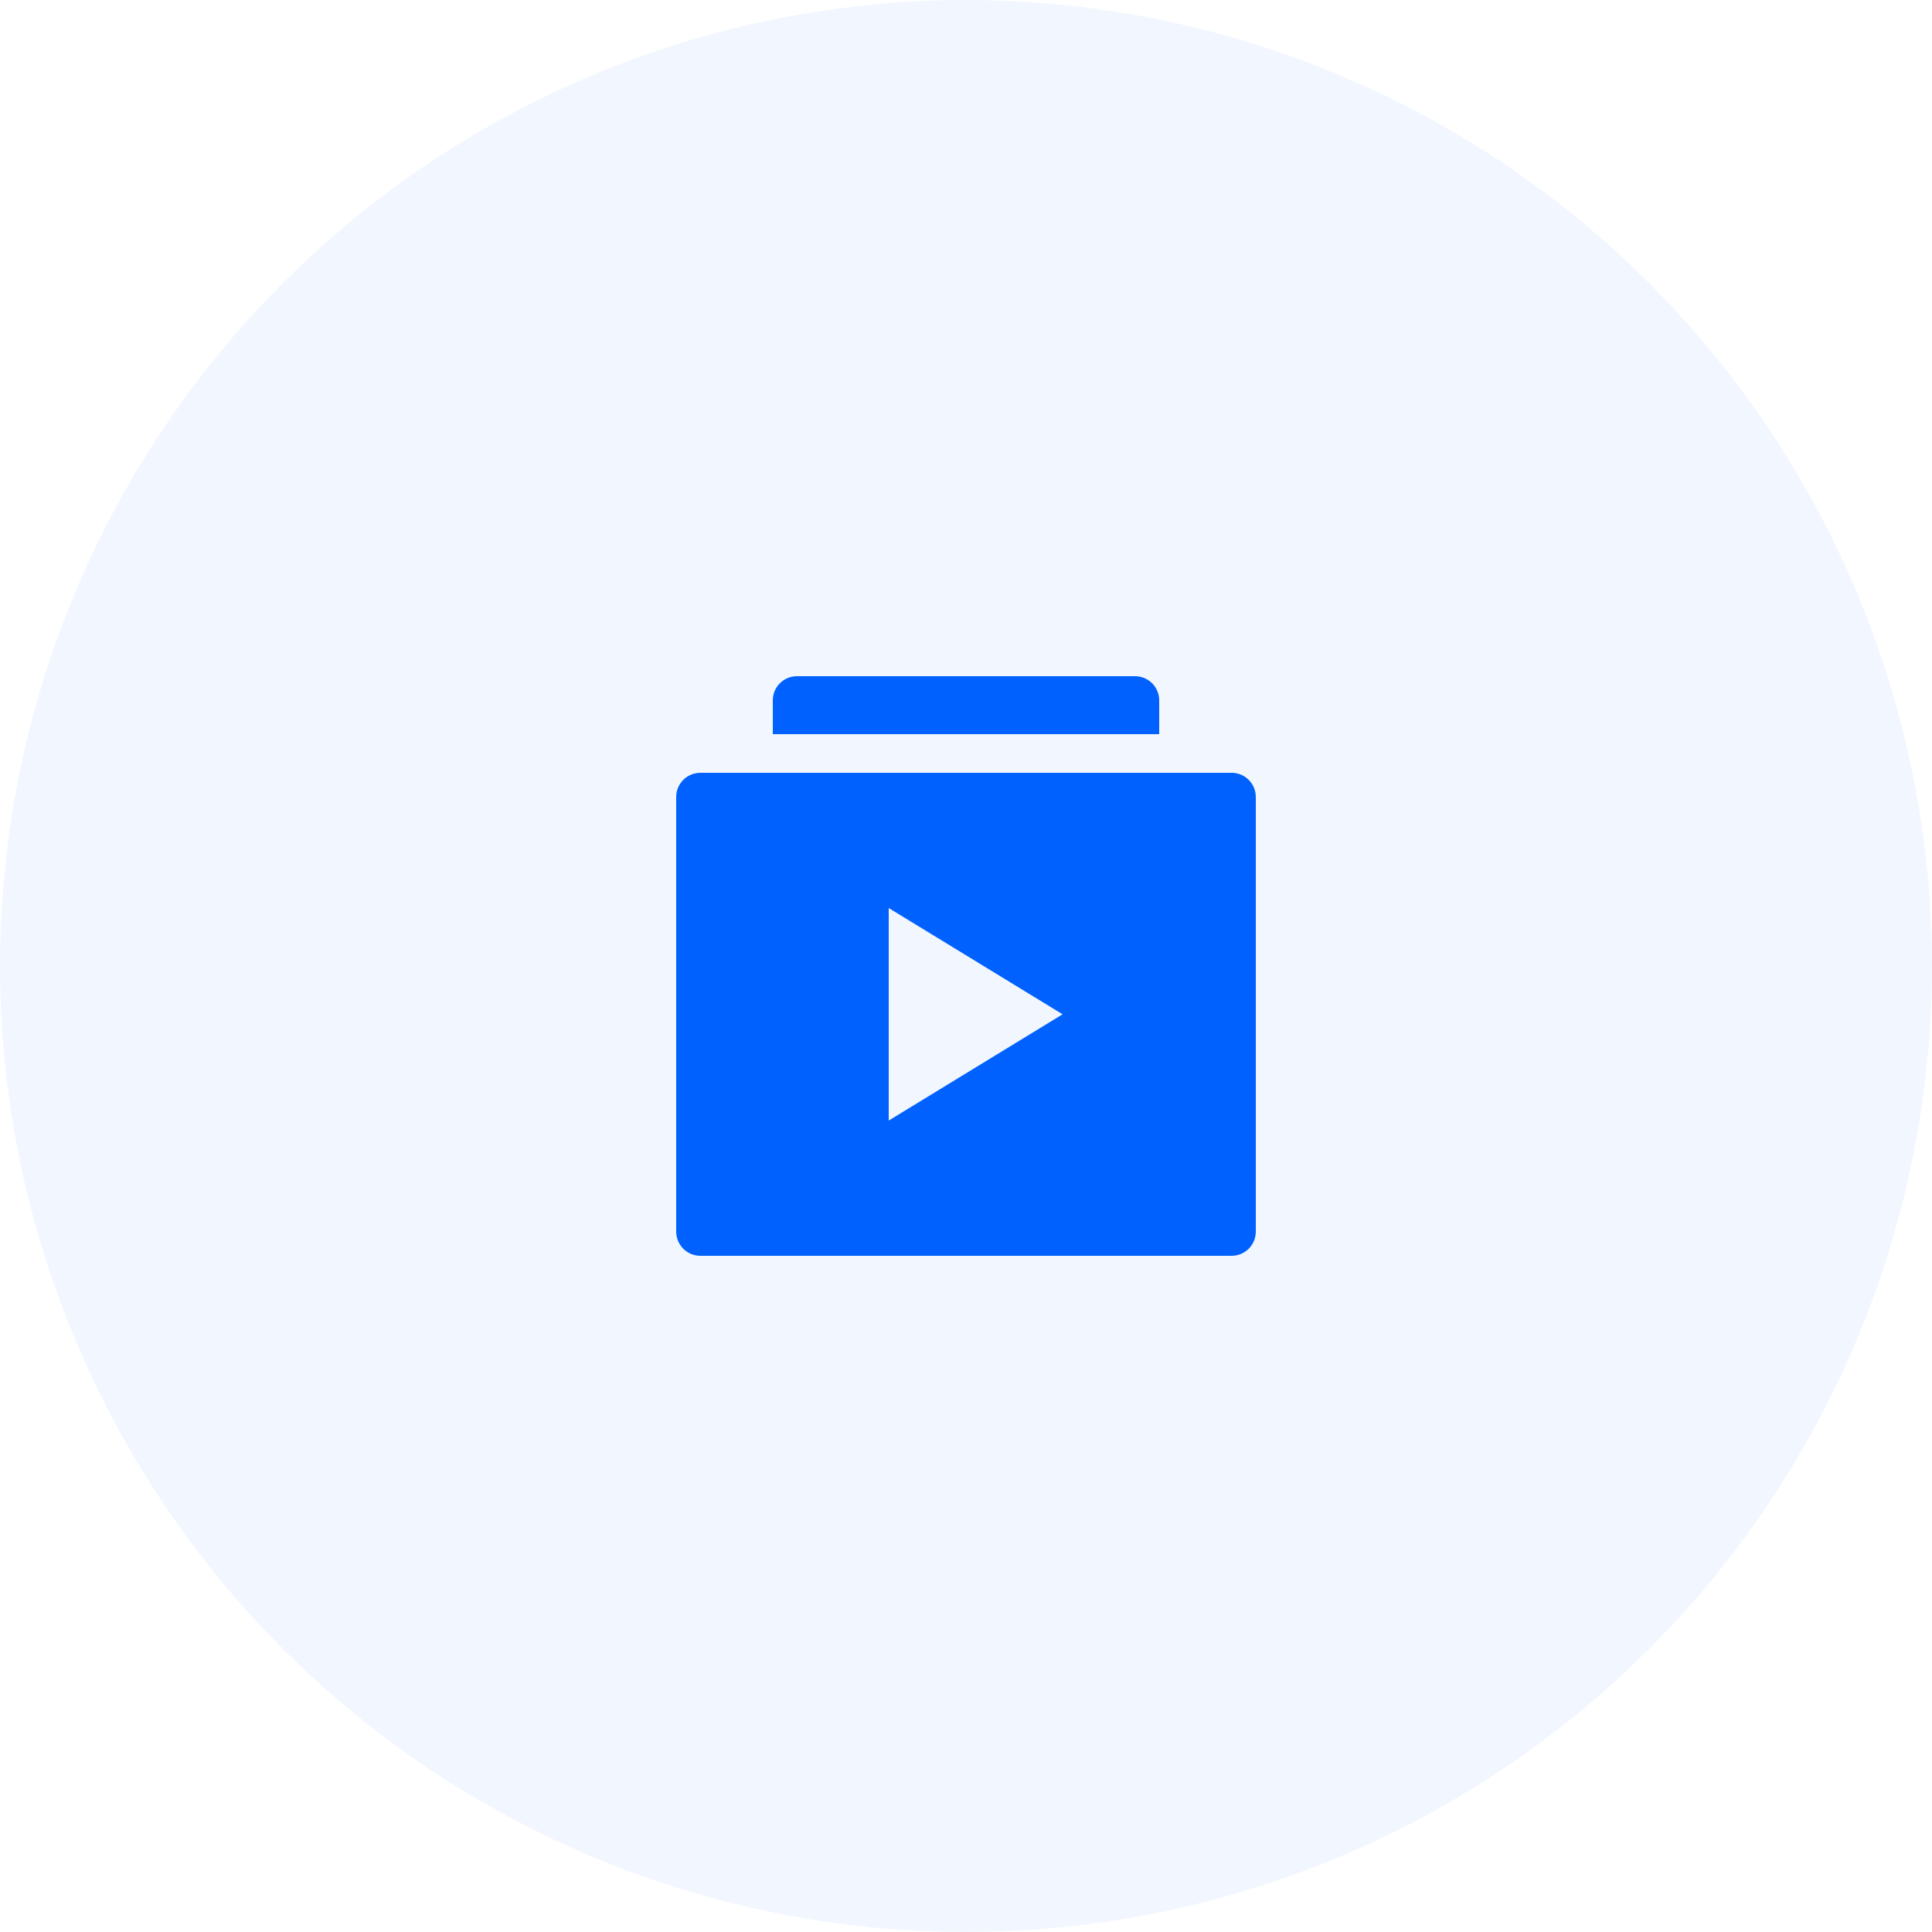 <svg width="100" height="100" viewBox="0 0 100 100" fill="none" xmlns="http://www.w3.org/2000/svg">
<circle opacity="0.052" cx="50" cy="50" r="50" fill="#0061FF"/>
<path fill-rule="evenodd" clip-rule="evenodd" d="M40 38H60V36.25C60 35.56 59.44 35 58.75 35H41.25C40.56 35 40 35.56 40 36.25V38ZM36.25 40H63.75C64.44 40 65 40.56 65 41.25V63.75C65 64.44 64.44 65 63.75 65H36.25C35.56 65 35 64.44 35 63.75V41.25C35 40.56 35.56 40 36.25 40ZM55 52.5L46 47V58L55 52.5Z" fill="#0061FF"/>
</svg>
